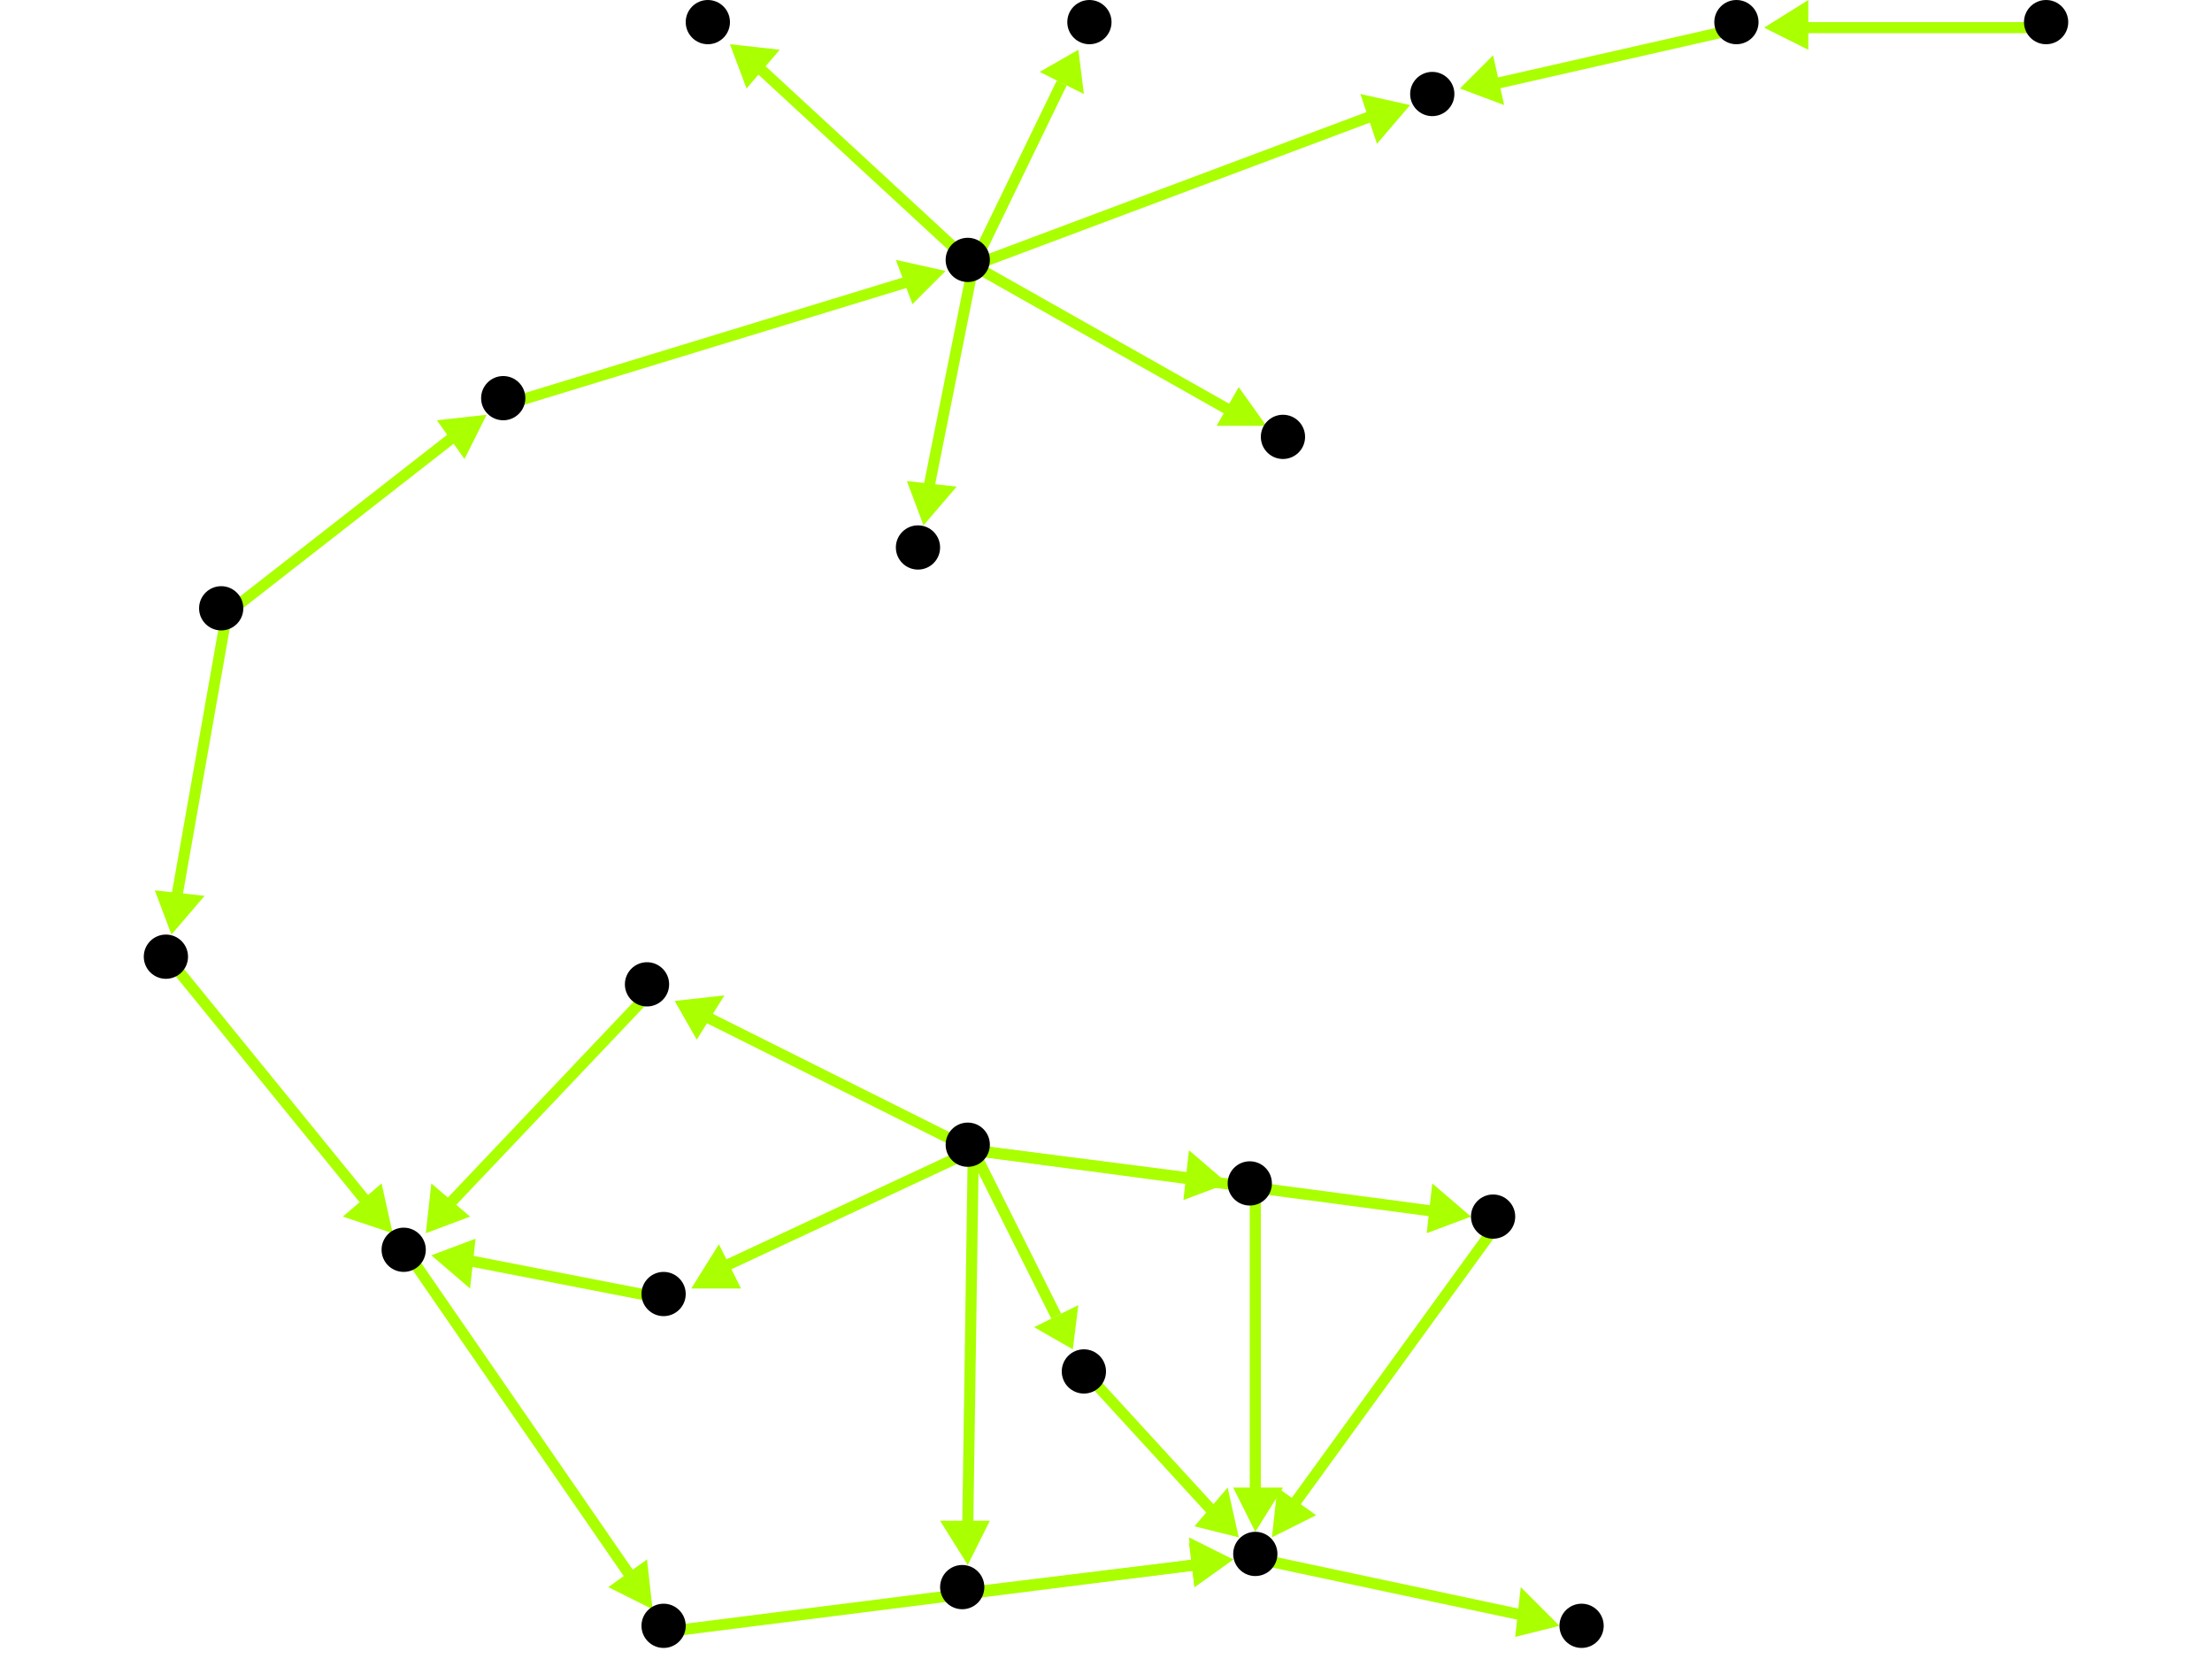 <?xml version="1.0" encoding="utf-8"?>
<!-- Created with Hypercube (http://tumic.wz.cz/hypercube) -->

<svg width="400" height="300" viewBox="0 0 400 300" xmlns="http://www.w3.org/2000/svg" baseProfile="tiny">

<g font-family="Helvetica" font-weight="normal">

<g>
	<polygon points="171,49 165,55 162,47" fill="#aaff00"/>
	<line x1="92" y1="73" x2="164" y2="51" stroke="#aaff00" stroke-width="2"/>
</g>
<g>
	<polygon points="88,75 84,83 79,76" fill="#aaff00"/>
	<line x1="41" y1="111" x2="82" y2="79" stroke="#aaff00" stroke-width="2"/>
</g>
<g>
	<polygon points="31,169 28,161 37,162" fill="#aaff00"/>
	<line x1="41" y1="111" x2="32" y2="162" stroke="#aaff00" stroke-width="2"/>
</g>
<g>
	<polygon points="71,223 62,220 69,214" fill="#aaff00"/>
	<line x1="31" y1="174" x2="66" y2="217" stroke="#aaff00" stroke-width="2"/>
</g>
<g>
	<polygon points="118,291 110,287 117,282" fill="#aaff00"/>
	<line x1="74" y1="227" x2="114" y2="285" stroke="#aaff00" stroke-width="2"/>
</g>
<g>
	<polygon points="223,282 216,287 215,279" fill="#aaff00"/>
	<line x1="121" y1="295" x2="216" y2="283" stroke="#aaff00" stroke-width="2"/>
</g>
<g>
	<polygon points="282,294 274,296 275,287" fill="#aaff00"/>
	<line x1="228" y1="282" x2="275" y2="292" stroke="#aaff00" stroke-width="2"/>
</g>
<g>
	<polygon points="223,282 216,287 215,278" fill="#aaff00"/>
	<line x1="175" y1="288" x2="216" y2="283" stroke="#aaff00" stroke-width="2"/>
</g>
<g>
	<polygon points="175,283 170,275 179,275" fill="#aaff00"/>
	<line x1="176" y1="208" x2="175" y2="276" stroke="#aaff00" stroke-width="2"/>
</g>
<g>
	<polygon points="222,214 214,217 215,208" fill="#aaff00"/>
	<line x1="176" y1="208" x2="215" y2="213" stroke="#aaff00" stroke-width="2"/>
</g>
<g>
	<polygon points="194,244 187,240 195,236" fill="#aaff00"/>
	<line x1="176" y1="208" x2="191" y2="238" stroke="#aaff00" stroke-width="2"/>
</g>
<g>
	<polygon points="266,220 258,223 259,214" fill="#aaff00"/>
	<line x1="176" y1="208" x2="259" y2="219" stroke="#aaff00" stroke-width="2"/>
</g>
<g>
	<polygon points="125,233 130,225 134,233" fill="#aaff00"/>
	<line x1="176" y1="208" x2="131" y2="229" stroke="#aaff00" stroke-width="2"/>
</g>
<g>
	<polygon points="122,181 131,180 126,188" fill="#aaff00"/>
	<line x1="176" y1="208" x2="128" y2="184" stroke="#aaff00" stroke-width="2"/>
</g>
<g>
	<polygon points="227,277 223,269 232,269" fill="#aaff00"/>
	<line x1="227" y1="215" x2="227" y2="270" stroke="#aaff00" stroke-width="2"/>
</g>
<g>
	<polygon points="224,278 216,276 222,269" fill="#aaff00"/>
	<line x1="197" y1="249" x2="219" y2="273" stroke="#aaff00" stroke-width="2"/>
</g>
<g>
	<polygon points="230,278 231,269 238,274" fill="#aaff00"/>
	<line x1="271" y1="221" x2="234" y2="272" stroke="#aaff00" stroke-width="2"/>
</g>
<g>
	<polygon points="78,227 86,224 85,233" fill="#aaff00"/>
	<line x1="121" y1="235" x2="85" y2="228" stroke="#aaff00" stroke-width="2"/>
</g>
<g>
	<polygon points="77,223 78,214 85,220" fill="#aaff00"/>
	<line x1="118" y1="179" x2="81" y2="218" stroke="#aaff00" stroke-width="2"/>
</g>
<g>
	<polygon points="264,16 270,10 272,19" fill="#aaff00"/>
	<line x1="315" y1="5" x2="271" y2="15" stroke="#aaff00" stroke-width="2"/>
</g>
<g>
	<polygon points="319,5 327,0 327,9" fill="#aaff00"/>
	<line x1="371" y1="5" x2="326" y2="5" stroke="#aaff00" stroke-width="2"/>
</g>
<g>
	<polygon points="255,19 249,26 246,17" fill="#aaff00"/>
	<line x1="176" y1="48" x2="248" y2="21" stroke="#aaff00" stroke-width="2"/>
</g>
<g>
	<polygon points="195,9 196,17 188,13" fill="#aaff00"/>
	<line x1="176" y1="48" x2="192" y2="15" stroke="#aaff00" stroke-width="2"/>
</g>
<g>
	<polygon points="229,77 220,77 224,70" fill="#aaff00"/>
	<line x1="176" y1="48" x2="222" y2="74" stroke="#aaff00" stroke-width="2"/>
</g>
<g>
	<polygon points="132,8 141,9 135,16" fill="#aaff00"/>
	<line x1="176" y1="48" x2="137" y2="12" stroke="#aaff00" stroke-width="2"/>
</g>
<g>
	<polygon points="167,95 164,87 173,88" fill="#aaff00"/>
	<line x1="176" y1="48" x2="168" y2="88" stroke="#aaff00" stroke-width="2"/>
</g>

<g fill="#000000">
	<circle cx="175" cy="47" r="4"/>
</g>
<g fill="#000000">
	<circle cx="227" cy="281" r="4"/>
</g>
<g fill="#000000">
	<circle cx="286" cy="294" r="4"/>
</g>
<g fill="#000000">
	<circle cx="73" cy="226" r="4"/>
</g>
<g fill="#000000">
	<circle cx="120" cy="294" r="4"/>
</g>
<g fill="#000000">
	<circle cx="259" cy="17" r="4"/>
</g>
<g fill="#000000">
	<circle cx="370" cy="4" r="4"/>
</g>
<g fill="#000000">
	<circle cx="314" cy="4" r="4"/>
</g>
<g fill="#000000">
	<circle cx="197" cy="4" r="4"/>
</g>
<g fill="#000000">
	<circle cx="232" cy="79" r="4"/>
</g>
<g fill="#000000">
	<circle cx="175" cy="207" r="4"/>
</g>
<g fill="#000000">
	<circle cx="174" cy="287" r="4"/>
</g>
<g fill="#000000">
	<circle cx="226" cy="214" r="4"/>
</g>
<g fill="#000000">
	<circle cx="196" cy="248" r="4"/>
</g>
<g fill="#000000">
	<circle cx="270" cy="220" r="4"/>
</g>
<g fill="#000000">
	<circle cx="120" cy="234" r="4"/>
</g>
<g fill="#000000">
	<circle cx="117" cy="178" r="4"/>
</g>
<g fill="#000000">
	<circle cx="128" cy="4" r="4"/>
</g>
<g fill="#000000">
	<circle cx="40" cy="110" r="4"/>
</g>
<g fill="#000000">
	<circle cx="91" cy="72" r="4"/>
</g>
<g fill="#000000">
	<circle cx="30" cy="173" r="4"/>
</g>
<g fill="#000000">
	<circle cx="166" cy="99" r="4"/>
</g>

</g>

</svg>
